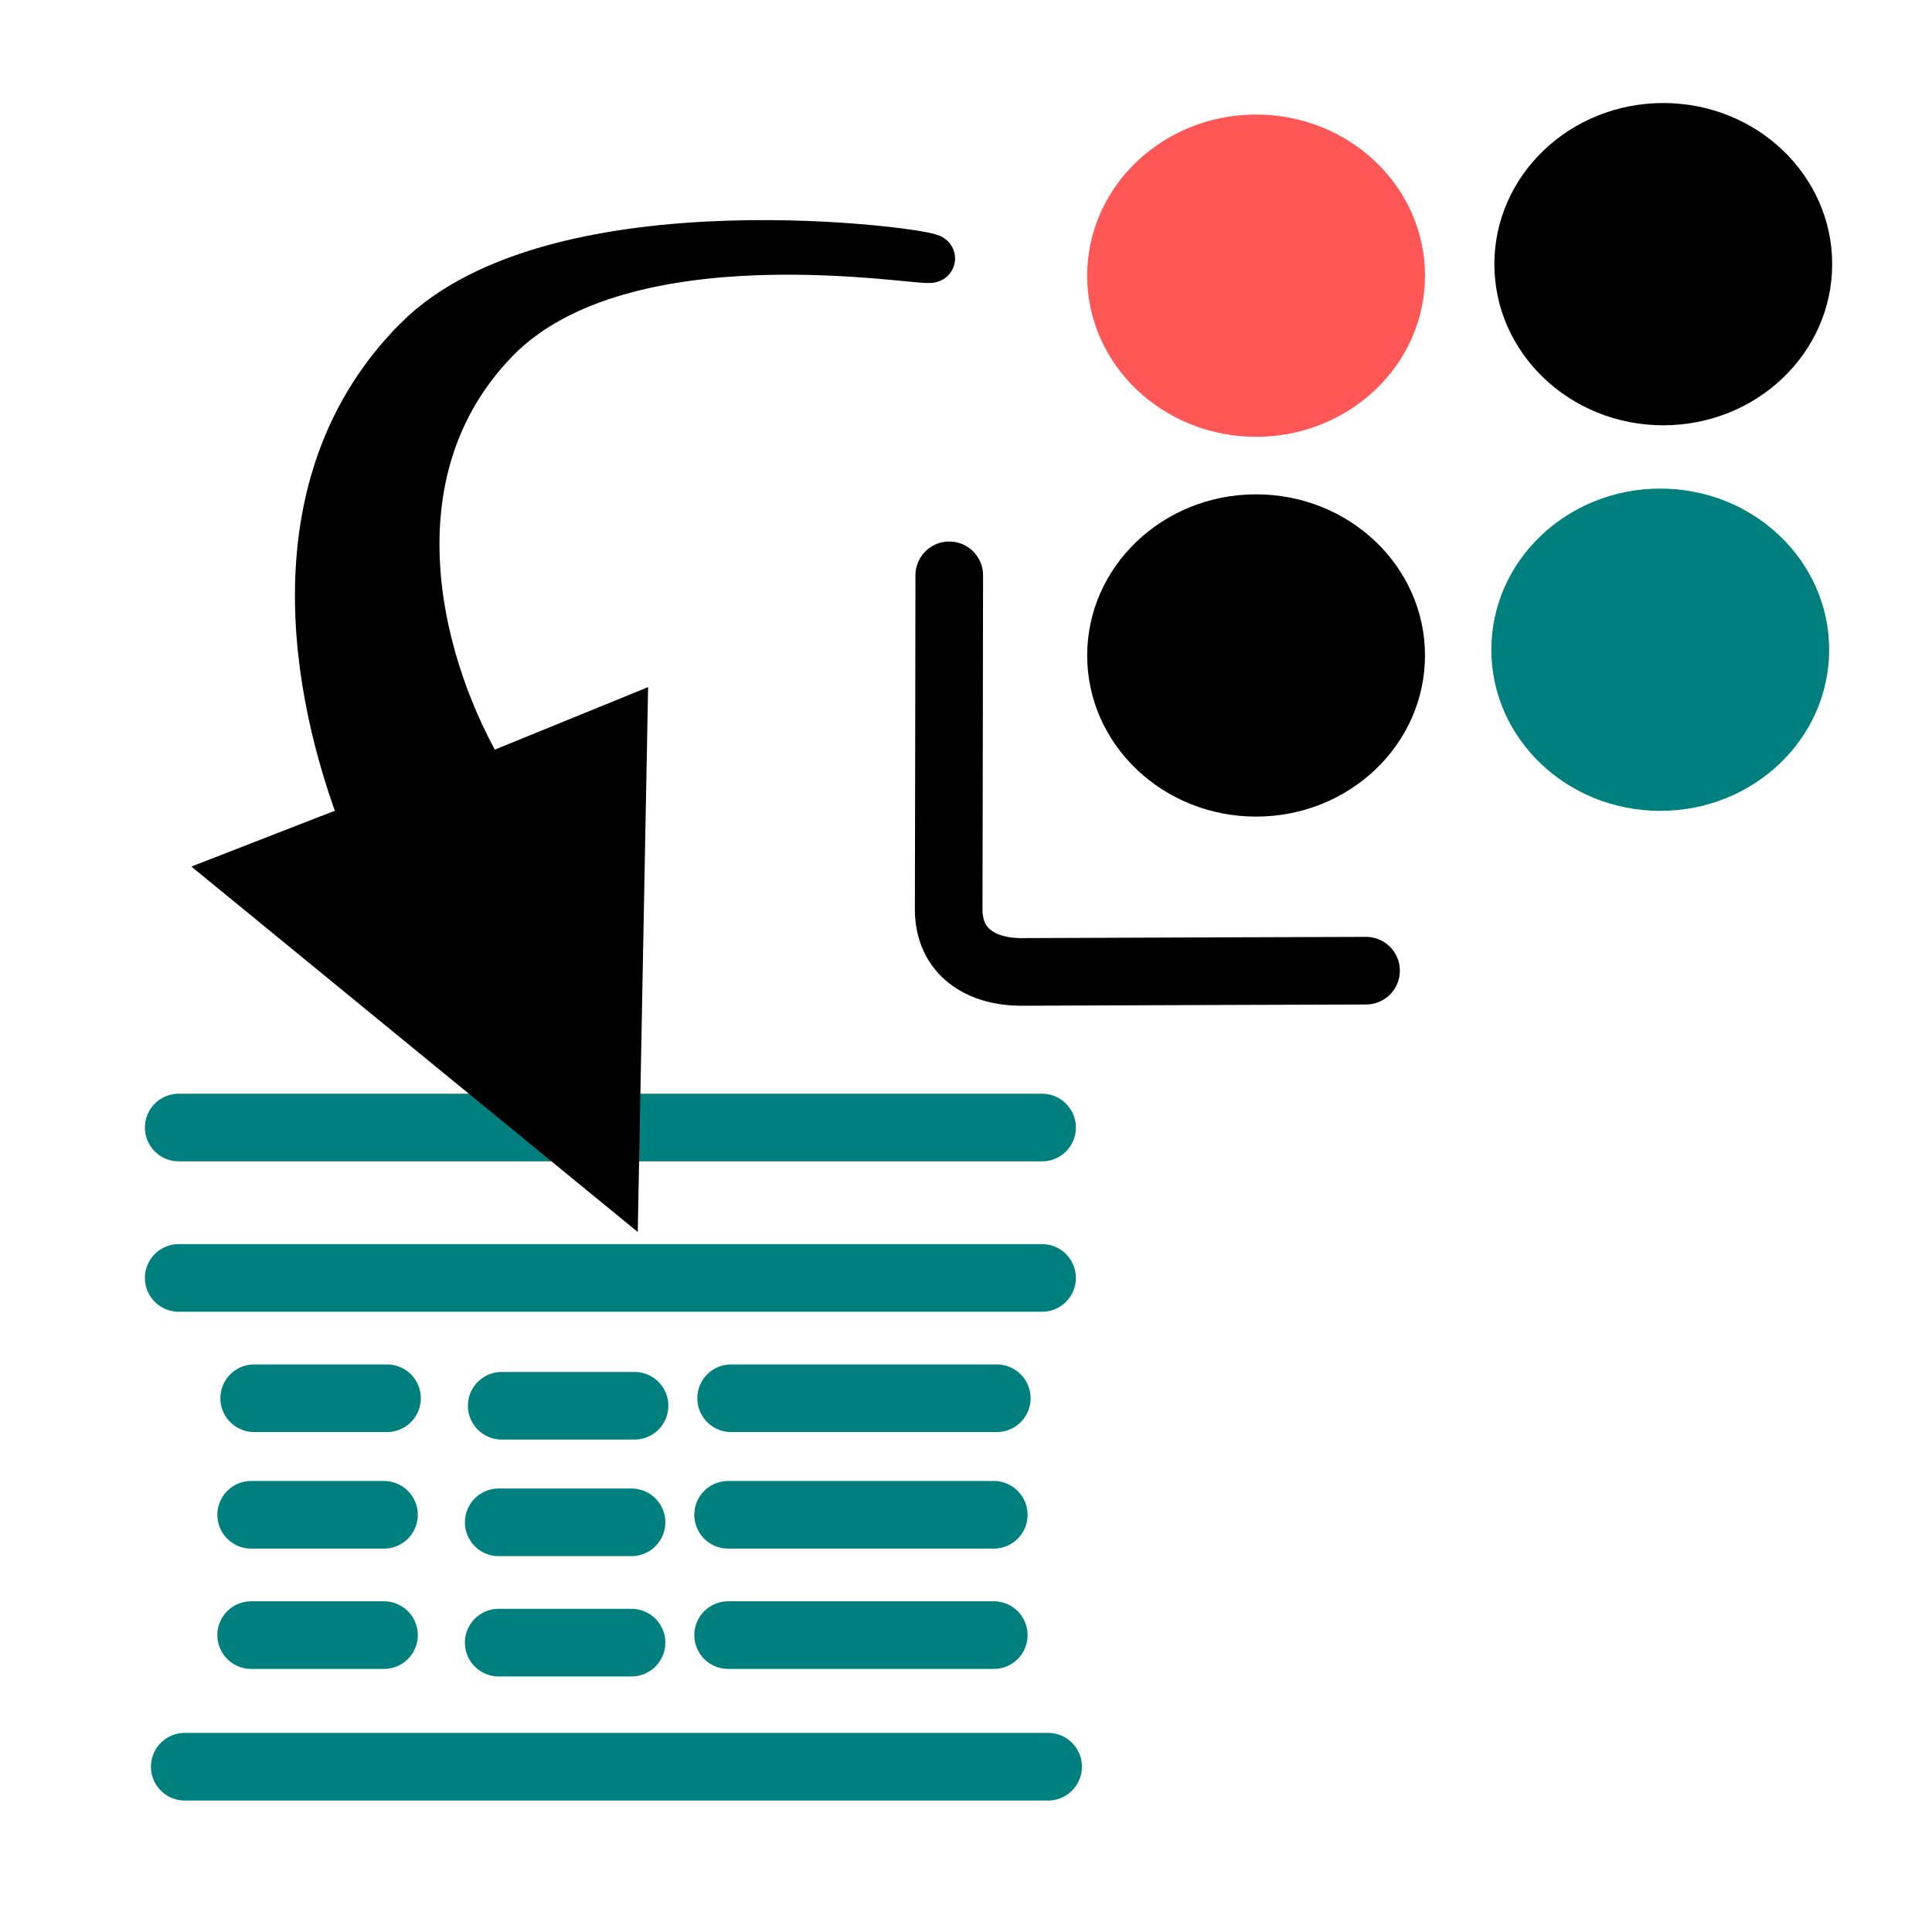 <svg width="200" height="200" xmlns="http://www.w3.org/2000/svg" xmlns:svg="http://www.w3.org/2000/svg">
 <!-- Created with SVG-edit - http://svg-edit.googlecode.com/ -->
 <g>
  <title>Layer 1</title>
  <g stroke="null" id="svg_23">
   <line stroke="#007f7f" fill="none" stroke-width="7" stroke-dasharray="null" stroke-linejoin="null" stroke-linecap="round" x1="51.938" y1="145.524" x2="65.688" y2="145.524" id="svg_7"/>
   <line stroke="#007f7f" fill="none" stroke-width="7" stroke-dasharray="null" stroke-linejoin="null" stroke-linecap="round" x1="75.688" y1="144.746" x2="103.188" y2="144.746" id="svg_8"/>
   <line stroke="#007f7f" id="svg_6" fill="none" stroke-width="7" stroke-dasharray="null" stroke-linejoin="null" stroke-linecap="round" x1="19.125" y1="182.889" x2="108.5" y2="182.889"/>
   <line stroke="#007f7f" id="svg_10" fill="none" stroke-width="7" stroke-dasharray="null" stroke-linejoin="null" stroke-linecap="round" x1="26.312" y1="144.746" x2="40.063" y2="144.746"/>
   <line stroke="#007f7f" id="svg_11" fill="none" stroke-width="7" stroke-dasharray="null" stroke-linejoin="null" stroke-linecap="round" x1="51.625" y1="157.59" x2="65.375" y2="157.59"/>
   <line stroke="#007f7f" id="svg_12" fill="none" stroke-width="7" stroke-dasharray="null" stroke-linejoin="null" stroke-linecap="round" x1="75.375" y1="156.811" x2="102.875" y2="156.811"/>
   <line stroke="#007f7f" id="svg_13" fill="none" stroke-width="7" stroke-dasharray="null" stroke-linejoin="null" stroke-linecap="round" x1="26" y1="156.811" x2="39.75" y2="156.811"/>
   <line stroke="#007f7f" id="svg_14" fill="none" stroke-width="7" stroke-dasharray="null" stroke-linejoin="null" stroke-linecap="round" x1="51.625" y1="170.045" x2="65.375" y2="170.045"/>
   <line stroke="#007f7f" id="svg_15" fill="none" stroke-width="7" stroke-dasharray="null" stroke-linejoin="null" stroke-linecap="round" x1="75.375" y1="169.266" x2="102.875" y2="169.266"/>
   <line stroke="#007f7f" id="svg_16" fill="none" stroke-width="7" stroke-dasharray="null" stroke-linejoin="null" stroke-linecap="round" x1="26" y1="169.266" x2="39.75" y2="169.266"/>
   <line stroke="#007f7f" id="svg_21" fill="none" stroke-width="7" stroke-dasharray="null" stroke-linejoin="null" stroke-linecap="round" x1="18.5" y1="132.291" x2="107.875" y2="132.291"/>
   <line stroke="#007f7f" id="svg_22" fill="none" stroke-width="7" stroke-dasharray="null" stroke-linejoin="null" stroke-linecap="round" x1="18.5" y1="116.722" x2="107.875" y2="116.722"/>
  </g>
  <path stroke="#000000" id="svg_17" d="m108.181,68.287c2.662,20.448 -25.652,47.942 -25.796,47.268c-0.145,-0.673 23.721,-21.823 20.969,-40.84c-2.752,-19.017 -22.073,-27.212 -35.395,-28.747l-4.157,14.963l-36.992,-29.743l49.002,-11.298l-4,13.544c14.239,4.163 33.707,14.404 36.368,34.852l0,0l0,0l0,-0z" stroke-linecap="null" stroke-linejoin="null" stroke-dasharray="null" stroke-width="5" fill="#000000" transform="rotate(-127.712 67.584,67.729) "/>
  <ellipse stroke="#000000" ry="16.68" rx="17.485" id="svg_2" cy="67.854" cx="130.03" stroke-linecap="round" stroke-linejoin="null" stroke-dasharray="null" stroke-width="0" fill="#000000"/>
  <path stroke="#000000" id="svg_1" d="m98.267,59.557c0,9.657 -0.059,30.107 -0.059,34.576c0,4.469 3.429,6.51 7.621,6.481c4.192,-0.029 35.584,-0.129 35.584,-0.129" stroke-linecap="round" stroke-linejoin="null" stroke-dasharray="null" stroke-width="7" fill="none"/>
  <ellipse stroke="#000000" id="svg_4" ry="16.68" rx="17.485" cy="27.346" cx="172.182" stroke-linecap="round" stroke-linejoin="null" stroke-dasharray="null" stroke-width="0" fill="#000000"/>
  <ellipse stroke="#000000" id="svg_5" ry="16.68" rx="17.485" cy="28.538" cx="130.03" stroke-linecap="round" stroke-linejoin="null" stroke-dasharray="null" stroke-width="0" fill="#ff5656"/>
  <ellipse stroke="#000000" id="svg_9" ry="16.68" rx="17.485" cy="67.259" cx="171.869" stroke-linecap="round" stroke-linejoin="null" stroke-dasharray="null" stroke-width="0" fill="#007f7f"/>
 </g>
</svg>
